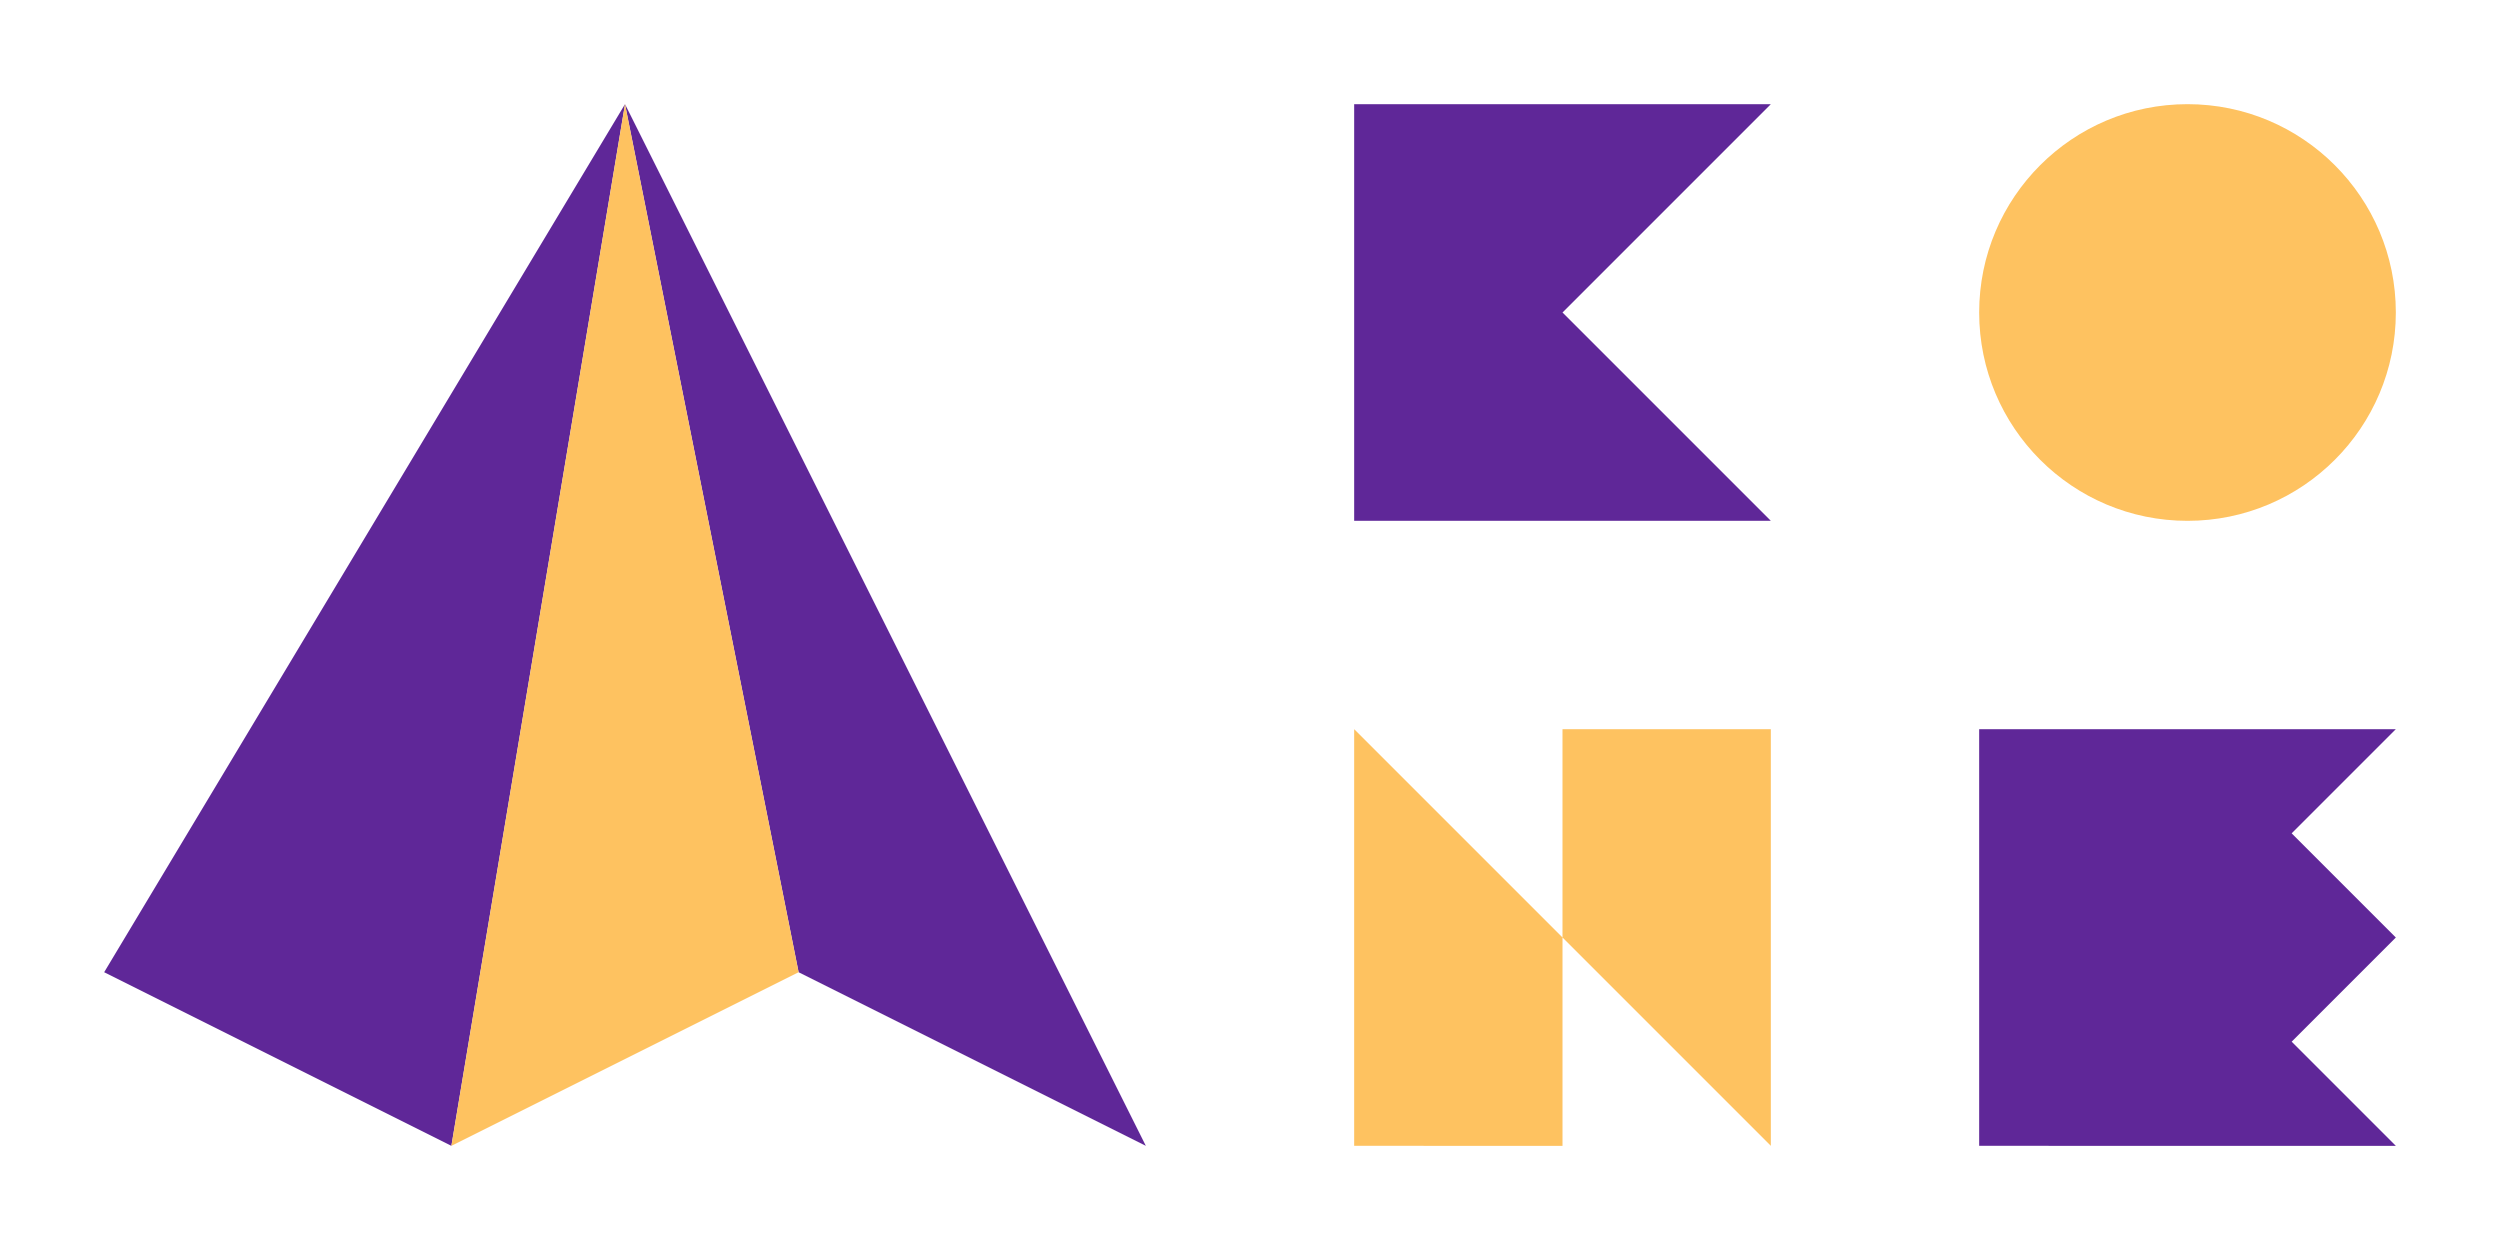 <?xml version="1.0" encoding="UTF-8" standalone="no"?>
<!--
  - Copyright © 2023 Gleb Minaev
  - All rights reserved. Licensed under the Apache License, Version 2.0. See the license in file LICENSE
  -->

<!-- Created with Inkscape (http://www.inkscape.org/) -->

<svg
   width="600mm"
   height="300mm"
   viewBox="0 0 600 300"
   version="1.1"
   id="svg5"
   xmlns="http://www.w3.org/2000/svg"
   xmlns:svg="http://www.w3.org/2000/svg">
  <defs
     id="defs2" />
  <g
     id="layer1"
     transform="translate(25,25)">
    <path
       style="fill:#5f2798;fill-opacity:1;stroke:none;stroke-width:0.265px;stroke-linecap:butt;stroke-linejoin:miter;stroke-opacity:1"
       d="M 400,100 H 300 V 0 h 100 l -50,50 z"
       id="path865" />
    <path
       style="fill:#fec260;fill-opacity:1;stroke:none;stroke-width:0.265px;stroke-linecap:butt;stroke-linejoin:miter;stroke-opacity:1"
       d="M 300,250 V 150 l 100,100 V 150 h -50 v 100 z"
       id="path867" />
    <path
       style="fill:#5f2798;fill-opacity:1;stroke:none;stroke-width:0.265px;stroke-linecap:butt;stroke-linejoin:miter;stroke-opacity:1"
       d="M 450,150 H 550 l -25,25 25,25 -25,25 25,25 H 450 Z"
       id="path869" />
    <circle
       style="fill:#fec260;fill-opacity:1;stroke:none;stroke-width:3"
       id="path893"
       cx="500"
       cy="50"
       r="50" />
    <g
       id="g855">
      <path
         style="fill:#5f2798;fill-opacity:1;stroke:none;stroke-width:0.441px;stroke-linecap:butt;stroke-linejoin:miter;stroke-opacity:1"
         d="M 83.333,250 0,208.333 125,0 Z"
         id="path1739" />
      <path
         style="fill:#5f2798;fill-opacity:1;stroke:none;stroke-width:0.441px;stroke-linecap:butt;stroke-linejoin:miter;stroke-opacity:1"
         d="M 166.667,208.333 125,0 250,250 Z"
         id="path1741" />
      <path
         style="fill:#fec260;fill-opacity:1;stroke:none;stroke-width:0.441px;stroke-linecap:butt;stroke-linejoin:miter;stroke-opacity:1"
         d="M 83.333,250 125,0 166.667,208.333 Z"
         id="path1743" />
    </g>
  </g>
</svg>
